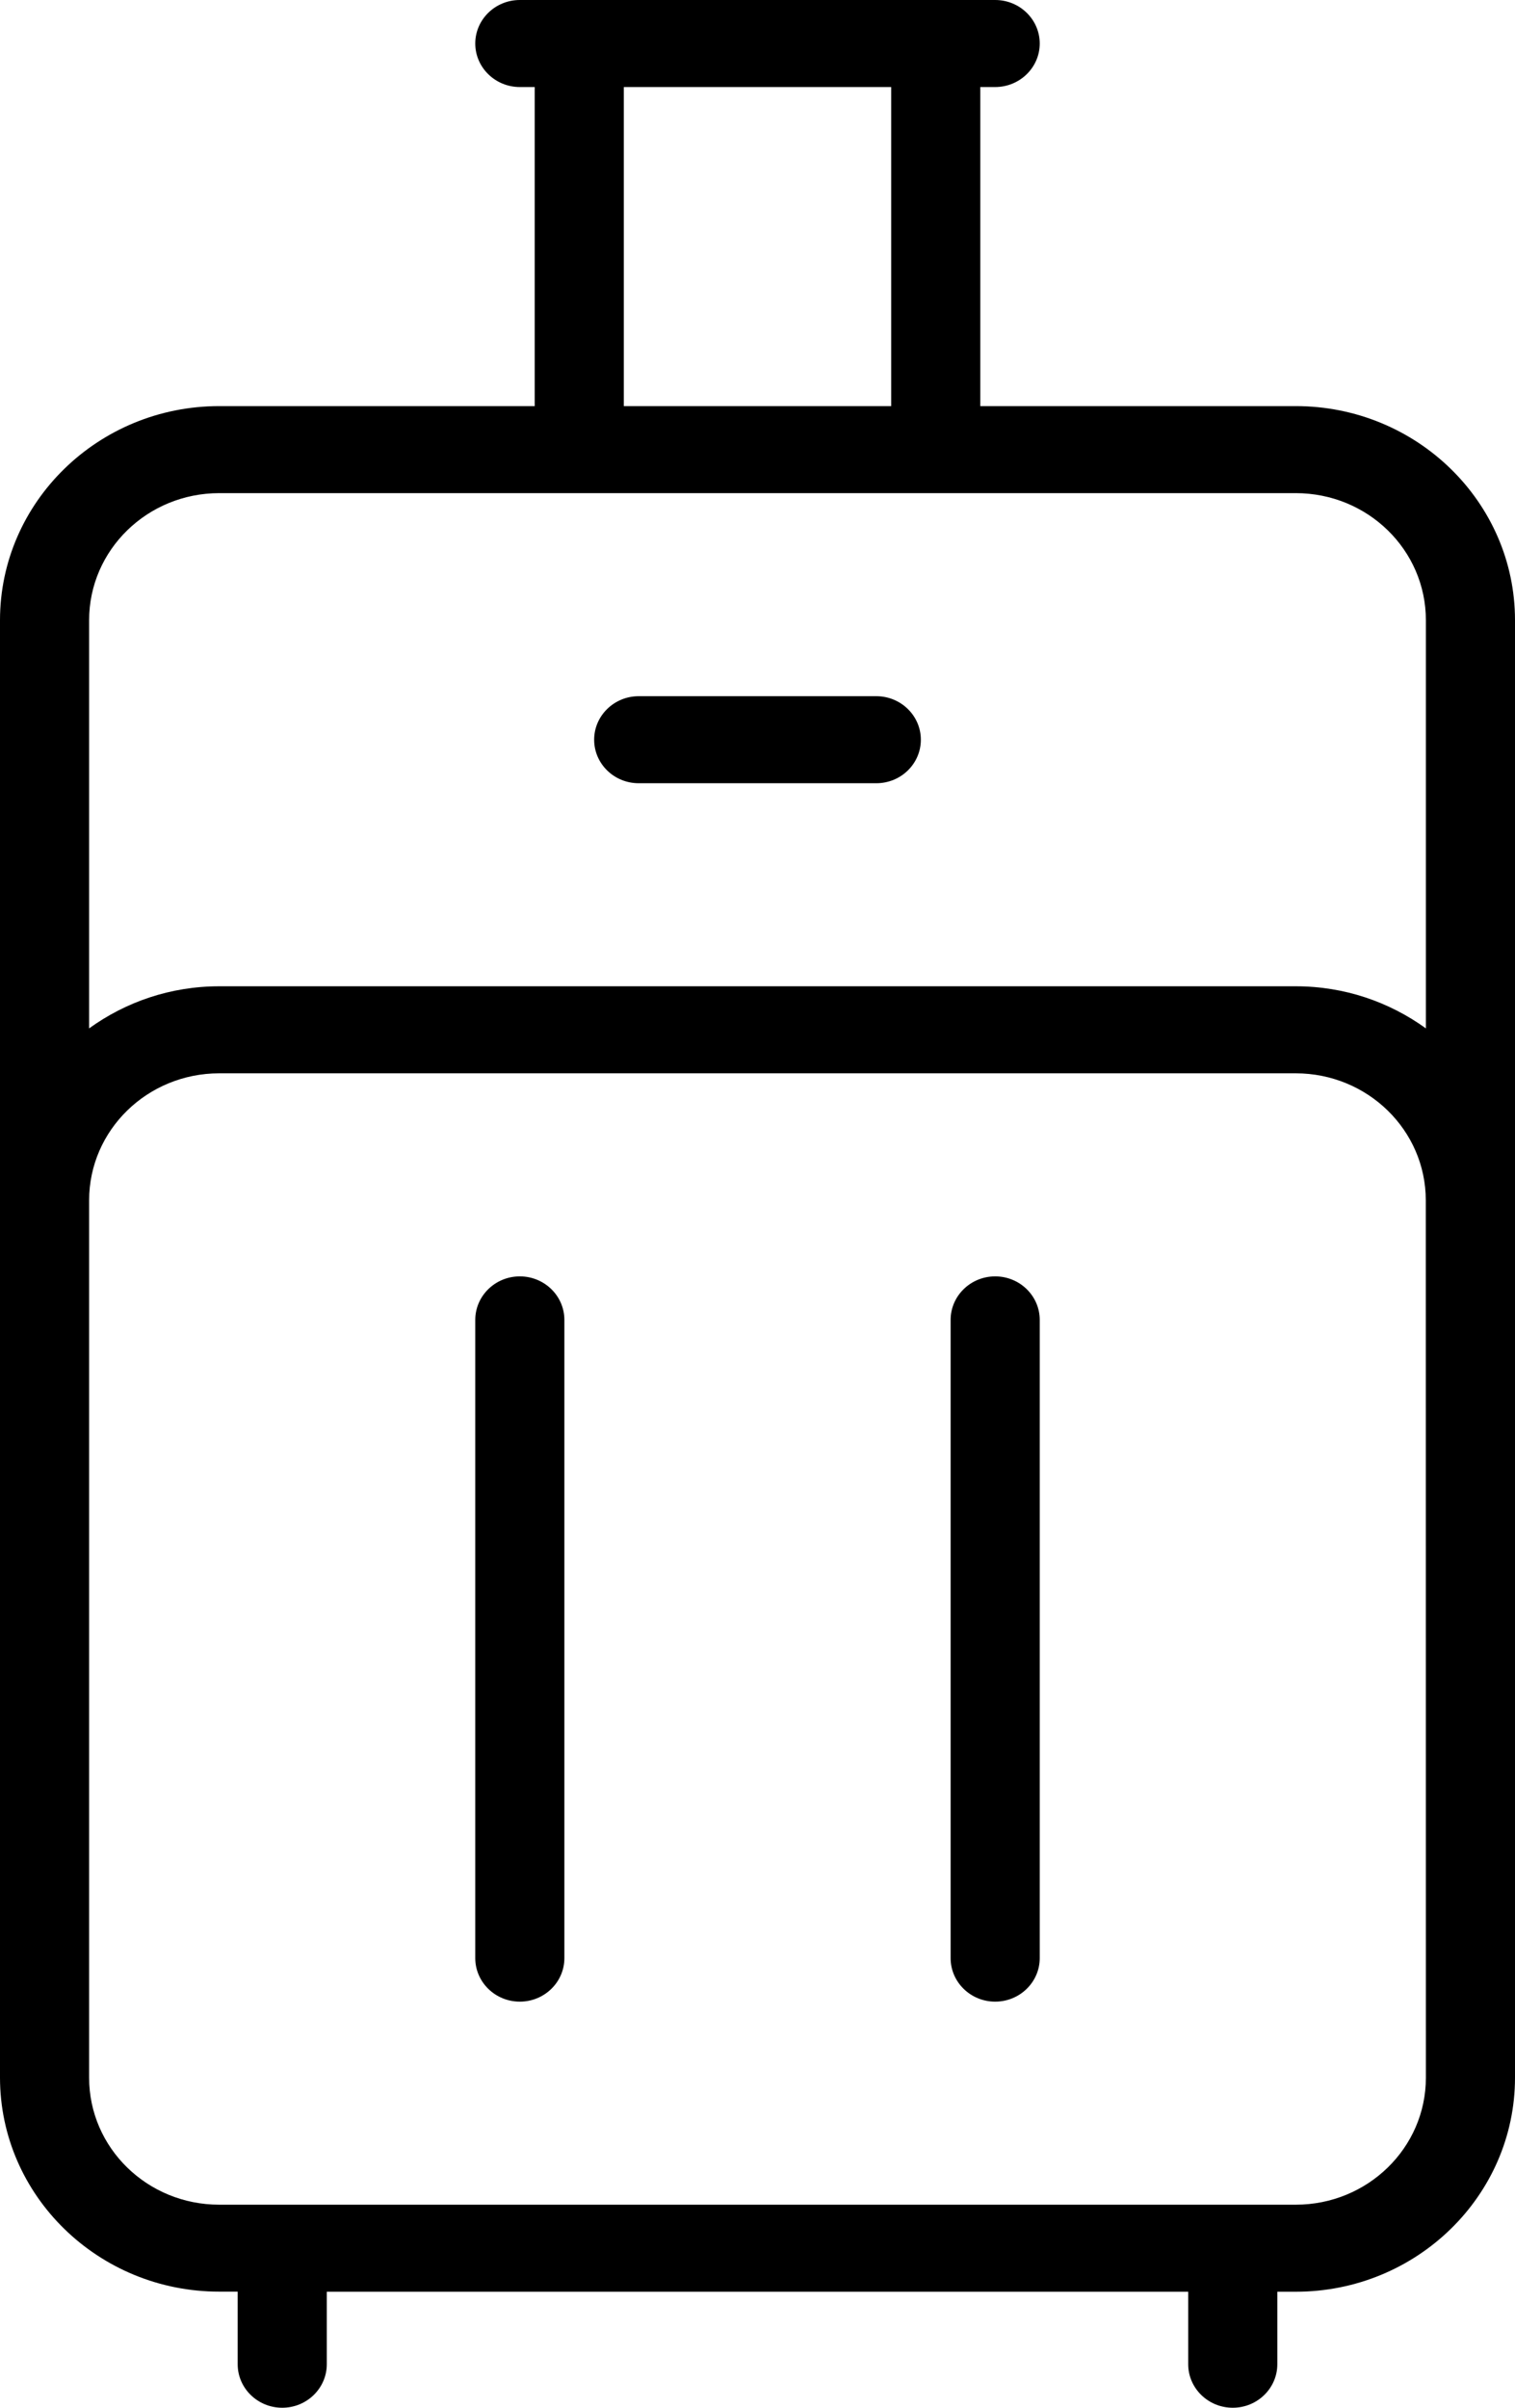 <svg width="17" height="27" viewBox="0 0 17 27" fill="none" xmlns="http://www.w3.org/2000/svg">
<path d="M14.54 4.554H11V0.976H11.167C11.443 0.976 11.667 0.757 11.667 0.488C11.667 0.219 11.443 0 11.167 0H5.833C5.557 0 5.333 0.219 5.333 0.488C5.333 0.757 5.557 0.976 5.833 0.976H6V4.554H2.46C1.103 4.554 0 5.631 0 6.955V23.297C0 24.621 1.103 25.698 2.46 25.698H2.667V26.512C2.667 26.781 2.891 27 3.167 27C3.443 27 3.667 26.781 3.667 26.512V25.699H13.333V26.512C13.333 26.781 13.557 27 13.833 27C14.109 27 14.333 26.781 14.333 26.512V25.699H14.54C15.897 25.699 17 24.622 17 23.298V6.955C17 5.63 15.897 4.554 14.54 4.554ZM7 0.976H10V4.554H7V0.976ZM16 23.299C16 24.086 15.346 24.723 14.54 24.723H2.46C1.652 24.723 1 24.085 1 23.299V13.461C1 12.673 1.654 12.036 2.46 12.036H14.539C15.346 12.036 15.999 12.674 15.999 13.461L16 23.299ZM16 11.532C15.59 11.236 15.087 11.06 14.54 11.06H2.46C1.913 11.06 1.41 11.236 1 11.532V6.955C1 6.167 1.654 5.53 2.46 5.53H14.54C15.348 5.53 16 6.168 16 6.955V11.532ZM6.333 14.801V21.958C6.333 22.227 6.109 22.446 5.833 22.446C5.557 22.446 5.333 22.227 5.333 21.958V14.801C5.333 14.532 5.557 14.313 5.833 14.313C6.109 14.313 6.333 14.532 6.333 14.801ZM11.667 14.801V21.958C11.667 22.227 11.443 22.446 11.167 22.446C10.891 22.446 10.667 22.227 10.667 21.958V14.801C10.667 14.532 10.891 14.313 11.167 14.313C11.443 14.313 11.667 14.532 11.667 14.801ZM10.333 8.295C10.333 8.565 10.109 8.783 9.833 8.783H7.167C6.891 8.783 6.667 8.565 6.667 8.295C6.667 8.026 6.891 7.807 7.167 7.807H9.833C10.109 7.807 10.333 8.026 10.333 8.295Z" fill="black"/>
</svg>
